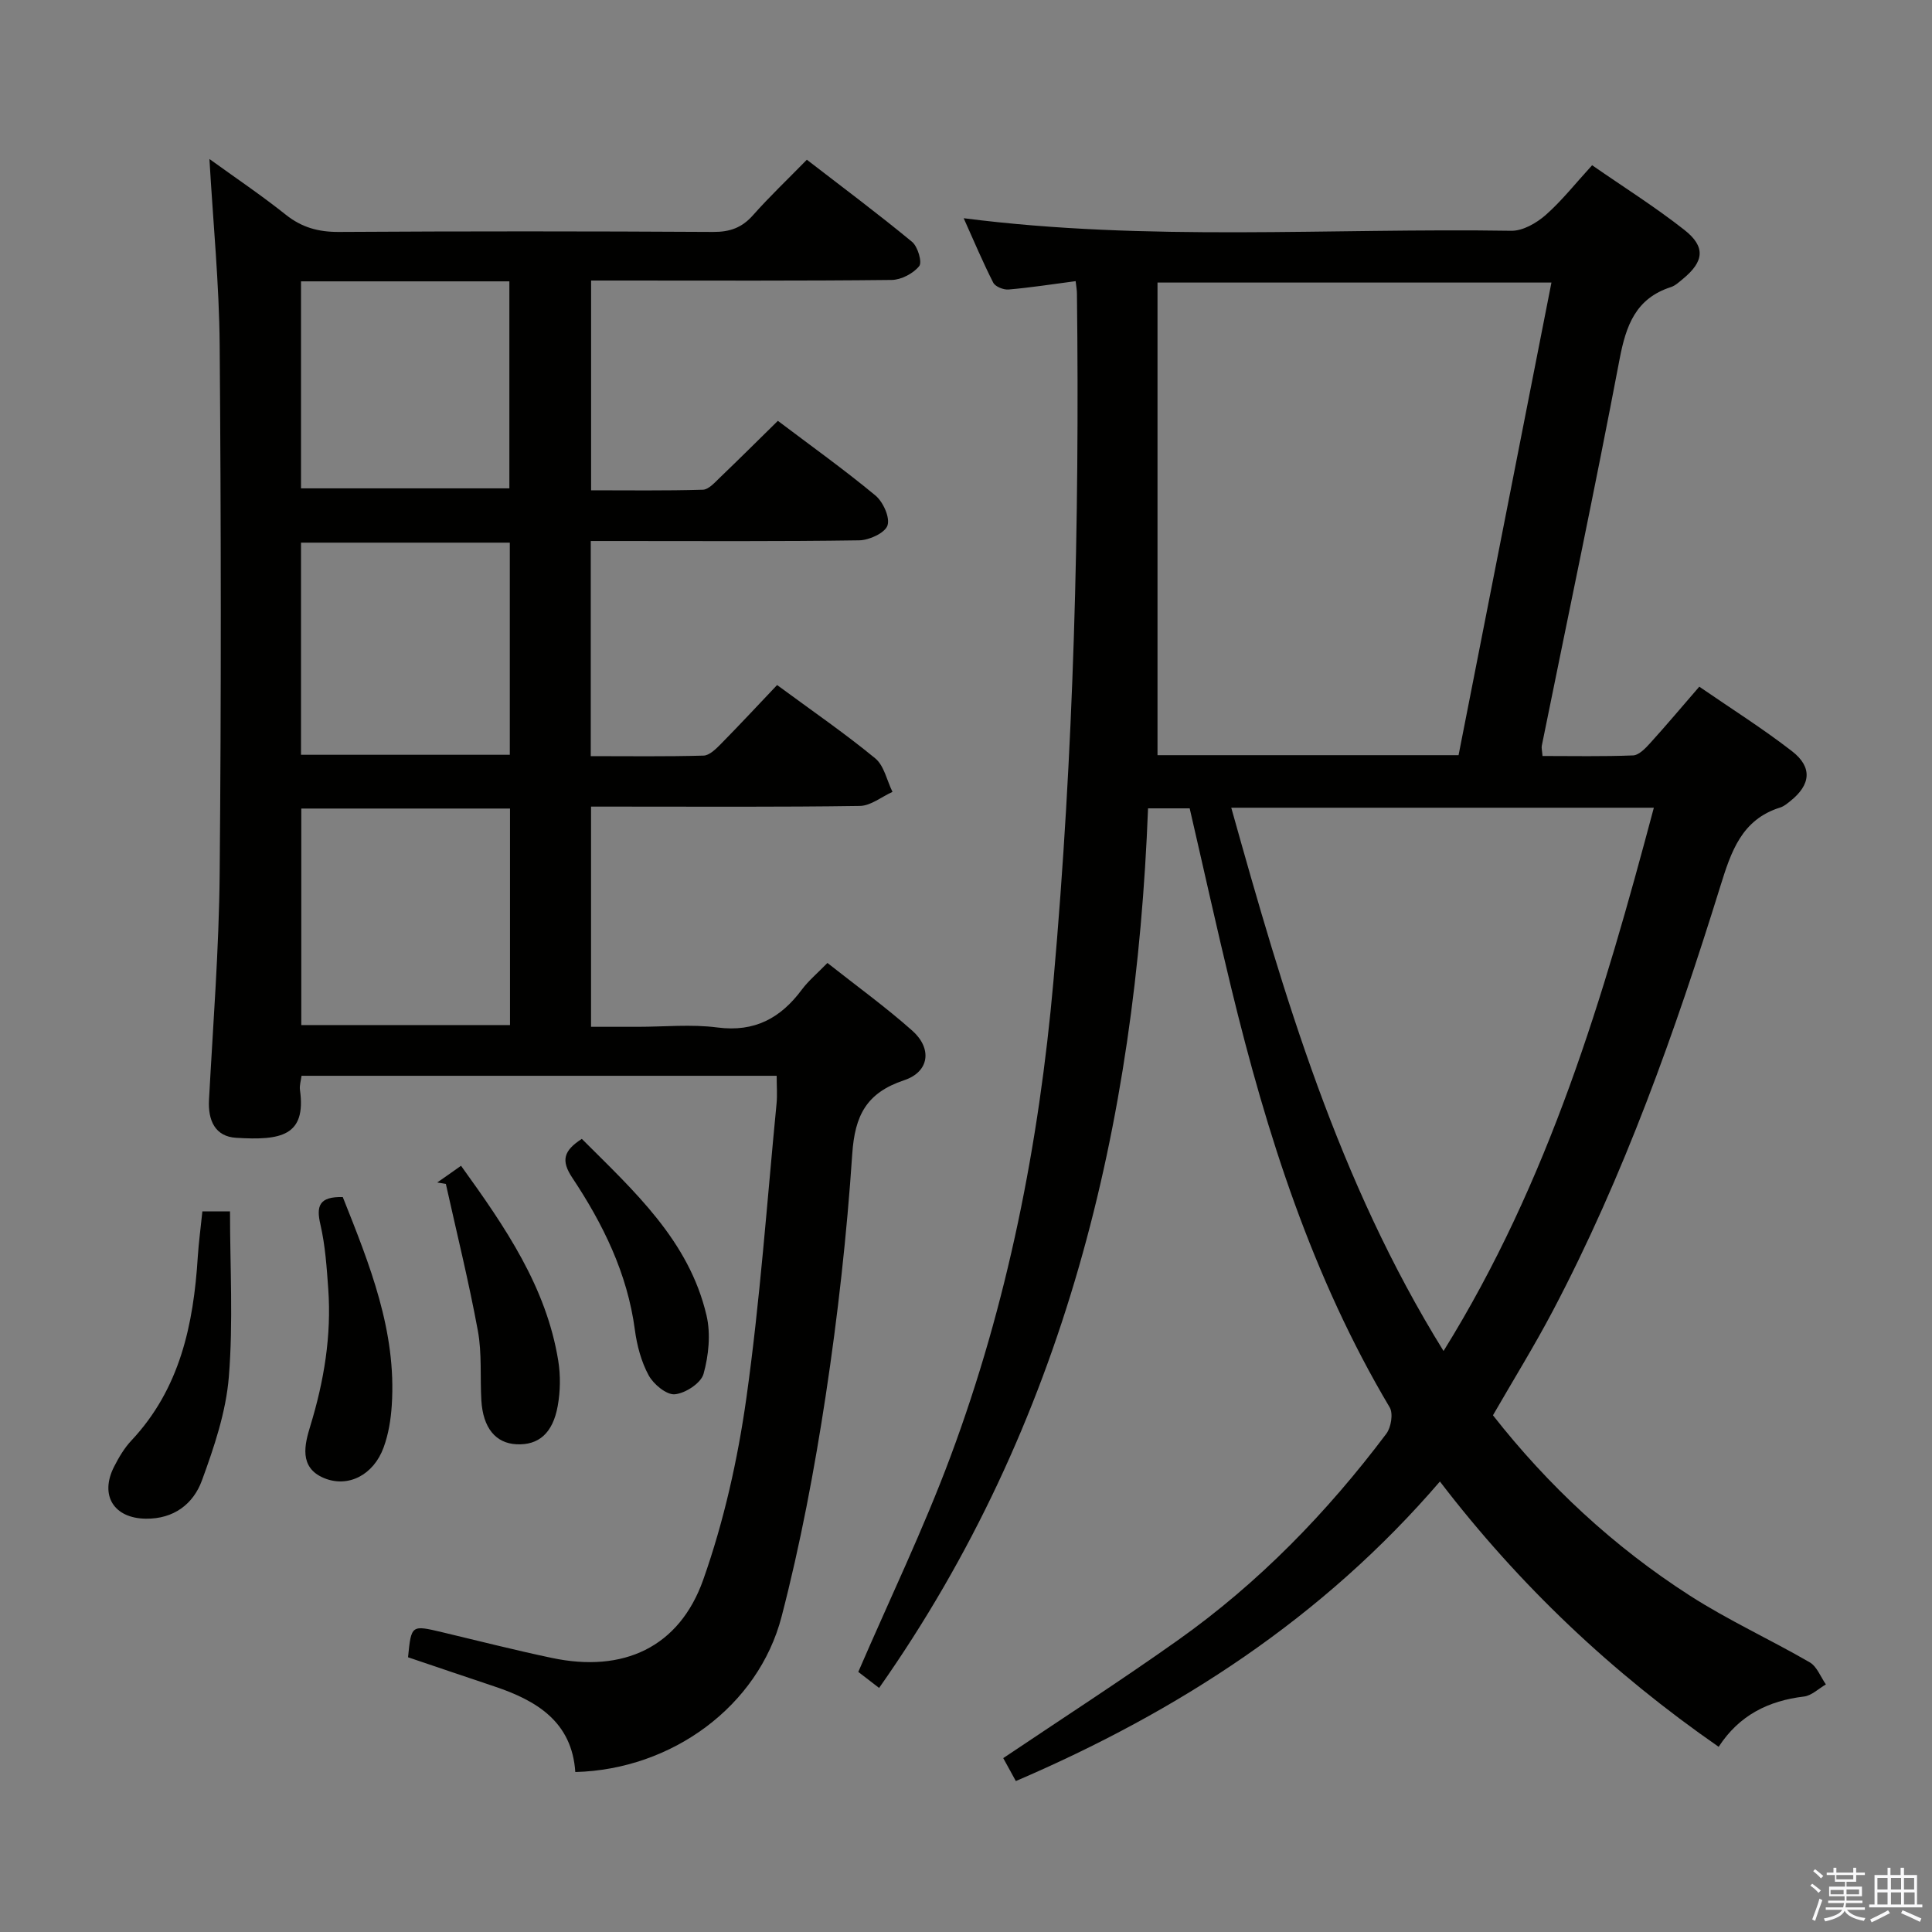 <svg enable-background="new 0 0 400 400" viewBox="0 0 400 400" xmlns="http://www.w3.org/2000/svg"><rect x="0" y="0" width="400" height="400" fill="#808080" stroke="none"/><path d="m374.8 390.4.4-.4c.7.5 1.3 1 1.8 1.4l-.5.5c-.5-.6-1.1-1.1-1.7-1.5zm1 7.3-.6-.3c.5-1.4 1.1-2.8 1.5-4.3.2.1.4.2.6.3-.5 1.3-1 2.8-1.5 4.3zm-.4-10.3.4-.4c.4.3 1 .8 1.7 1.4l-.5.5c-.4-.5-1-1-1.6-1.5zm2.5.3h1.7v-1h.6v1h3.5v-1h.6v1h1.8v.5h-1.8v1.4h-2v1h3.2v2h-3.2v.9h3.3v.5h-3.4c0 .3-.1.6-.1.9h4v.5h-3.7c.7.9 1.9 1.5 3.8 1.7-.1.2-.2.4-.3.6-2.1-.4-3.5-1.1-4-2.1-.4 1-1.8 1.7-4 2.2-.1-.2-.2-.4-.3-.6 2.1-.4 3.4-1 3.8-1.8h-3.4v-.5h3.6c.1-.3.1-.6.2-.9h-3.3v-.5h3.4c0-.3 0-.6 0-.9h-3.2v-2h3.3v-1h-2.1v-1.4h-1.7v-.5zm1.1 3.5v1h2.7c0-.3 0-.4 0-.4 0-.1 0-.2 0-.2 0-.1 0-.2 0-.3h-2.7zm1.2-3v.9h3.5v-.9zm4.7 3h-2.6v.6.4h2.6z" fill="#fafafb"/><path d="m393.6 386.7h.6v1.5h2.7v6.1h1.1v.6h-11v-.6h1.1v-6.1h2.7v-1.5h.6v1.5h2.1v-1.5zm-2.7 8.8.4.6c-1.2.6-2.5 1.3-3.8 1.9-.1-.2-.2-.4-.3-.6 1.2-.6 2.5-1.2 3.7-1.9zm-2.2-6.7v2.4h2.1v-2.4zm0 3v2.5h2.1v-2.5zm2.8-3v2.4h2.1v-2.4zm0 3v2.5h2.1v-2.5zm6 6.1c-1.4-.7-2.7-1.3-3.9-1.8l.3-.6c1.5.6 2.7 1.2 3.9 1.7zm-1.2-9.1h-2.1v2.4h2.1zm-2.1 3v2.5h2.2v-2.5z" fill="#fafafb"/><g fill="#010100"><path d="m222.7 58.21c-5.01.66-9.44 1.35-13.89 1.73-1.04.09-2.75-.59-3.17-1.42-2.15-4.22-3.99-8.6-6.12-13.34 38.17 4.89 75.81 2 113.38 2.6 2.38.04 5.2-1.59 7.1-3.25 3.35-2.95 6.15-6.52 9.63-10.32 6.42 4.46 13.01 8.6 19.09 13.38 4.47 3.51 4.09 6.56-.31 10.17-.77.63-1.56 1.39-2.47 1.68-7.29 2.35-9.29 7.95-10.62 14.91-5.08 26.74-10.71 53.38-16.11 80.05-.09.46.06.97.15 2.12 6.26 0 12.51.13 18.76-.12 1.19-.05 2.51-1.43 3.46-2.47 3.35-3.69 6.56-7.51 10.24-11.76 6.49 4.47 13.08 8.62 19.21 13.37 4.27 3.31 3.86 6.95-.35 10.3-.65.52-1.33 1.1-2.09 1.34-8.04 2.49-10.2 9.21-12.41 16.3-9.38 30.19-19.94 59.94-34.72 87.99-3.79 7.19-8.08 14.12-12.36 21.55 11.42 14.56 25.01 27.22 40.79 37.35 7.94 5.1 16.61 9.06 24.8 13.8 1.49.87 2.25 3.01 3.34 4.57-1.51.87-2.95 2.32-4.54 2.51-7.34.88-13.38 3.83-17.66 10.41-22.1-15.35-41.21-33.38-57.71-54.93-24.3 28.27-54.17 47.58-87.8 62.02-.99-1.8-1.85-3.37-2.61-4.75 12.28-8.26 24.43-16.09 36.21-24.45 16.69-11.84 30.83-26.39 43.11-42.72.98-1.31 1.45-4.17.69-5.45-16.06-27.02-25.45-56.53-32.8-86.81-2.97-12.24-5.68-24.54-8.61-37.21-2.41 0-4.98 0-8.62 0-2.52 65.36-17.18 127.36-55.68 182.11-1.43-1.1-3.12-2.41-4.31-3.32 6.49-15.04 13.49-29.55 19.09-44.58 11.84-31.75 18.32-64.72 21.32-98.5 4.2-47.32 5.42-94.7 4.86-142.16.01-.8-.15-1.61-.27-2.7zm16.95 98.14h62.33c6.41-32.6 12.81-65.18 19.23-97.85-27.52 0-54.22 0-81.56 0zm102.76 10.88c-29.5 0-58.24 0-87.49 0 10.89 38.9 22.1 77.24 43.95 112.48 21.89-35.24 33.12-73.34 43.54-112.48z"/><path d="m160.89 141.83c7.3 5.38 14.04 10.01 20.32 15.18 1.84 1.52 2.41 4.59 3.57 6.94-2.25 1.01-4.48 2.87-6.74 2.91-16.66.25-33.33.14-49.99.14-1.8 0-3.59 0-5.68 0v45.59h9.7c5.5 0 11.07-.57 16.48.14 7.7 1 13.08-1.94 17.47-7.85 1.37-1.84 3.19-3.35 5.29-5.51 6 4.74 12.03 9.1 17.57 14.02 4.14 3.68 3.57 8.51-1.69 10.26-7.82 2.61-10.2 7.3-10.74 15.25-1.12 16.72-2.98 33.44-5.49 50.01-2.34 15.38-5.23 30.74-9.14 45.79-4.81 18.53-22.69 31.66-42.71 32.18-.69-10.39-7.98-14.8-16.8-17.74-5.96-1.99-11.91-4.02-17.83-6.02.67-6.71.67-6.7 7.05-5.19 7.58 1.8 15.13 3.73 22.75 5.33 14.72 3.11 26.35-2.14 31.33-16.23 4.27-12.09 7.13-24.87 8.92-37.59 2.84-20.22 4.27-40.64 6.25-60.98.17-1.79.02-3.6.02-5.73-32.87 0-65.46 0-98.37 0-.13 1.04-.45 2-.33 2.9 1.35 9.58-3.95 10.51-13.21 9.94-4.34-.26-5.85-3.58-5.62-7.85.84-15.61 2.07-31.22 2.21-46.84.33-36.49.29-72.99 0-109.48-.1-12.59-1.35-25.17-2.12-38.48 5.37 3.88 10.76 7.51 15.83 11.55 3.32 2.64 6.75 3.57 10.97 3.55 25.83-.16 51.66-.15 77.49 0 3.46.02 5.95-.87 8.24-3.45 3.41-3.85 7.15-7.4 11.16-11.5 7.49 5.78 14.78 11.22 21.78 17 1.19.98 2.14 4.23 1.48 5.03-1.24 1.53-3.71 2.83-5.69 2.86-18.83.21-37.66.12-56.49.12-1.8 0-3.61 0-5.75 0v43.43c7.65 0 15.41.11 23.15-.12 1.21-.04 2.48-1.52 3.54-2.53 3.94-3.78 7.81-7.63 11.98-11.73 6.76 5.11 13.66 10.04 20.18 15.44 1.6 1.32 3.06 4.54 2.52 6.21-.51 1.55-3.77 3.06-5.85 3.09-16.66.25-33.33.14-49.99.14-1.79 0-3.57 0-5.6 0v44.54c7.8 0 15.58.11 23.35-.11 1.22-.03 2.57-1.38 3.58-2.4 3.86-3.92 7.6-7.94 11.65-12.21zm-55.3 25.57c-14.82 0-29.05 0-43.21 0v44.83h43.21c0-15.12 0-29.88 0-44.83zm-.04-55.05c-14.68 0-28.91 0-43.23 0v43.92h43.23c0-14.73 0-29.15 0-43.92zm-43.23-54.1v42.86h43.14c0-14.55 0-28.61 0-42.86-14.47 0-28.57 0-43.14 0z"/><path d="m41.9 250.81h5.72c0 11.47.68 22.92-.24 34.24-.59 7.28-3.04 14.54-5.58 21.48-1.78 4.85-5.81 7.97-11.61 7.9-6.6-.08-9.6-4.81-6.57-10.77.98-1.92 2.11-3.85 3.57-5.4 10.08-10.73 12.88-24.04 13.76-38.07.19-2.98.6-5.93.95-9.38z"/><path d="m95.45 241.36c9.23 12.8 17.66 25.12 20.13 40.37.49 3.05.44 6.32-.11 9.36-1.02 5.68-3.99 8.16-8.54 7.93-4.32-.21-6.93-3.4-7.27-9.07-.28-4.8.14-9.72-.72-14.41-1.88-10.2-4.38-20.29-6.63-30.42-.6-.1-1.19-.2-1.79-.3 1.51-1.04 3.01-2.1 4.93-3.46z"/><path d="m70.97 247.84c5.55 13.95 11.16 27.76 10.14 43.13-.19 2.94-.68 5.97-1.69 8.72-2.08 5.68-7.31 8.39-12.31 6.34-5.32-2.19-4-7.08-2.87-10.78 2.85-9.32 4.41-18.71 3.72-28.42-.32-4.45-.62-8.96-1.62-13.29-.9-3.85-.28-5.82 4.63-5.7z"/><path d="m120.46 235.79c10.78 10.79 22.19 21.03 25.82 36.57.89 3.82.44 8.28-.62 12.09-.53 1.91-3.76 4.02-5.94 4.22-1.73.16-4.41-2.07-5.42-3.92-1.54-2.83-2.43-6.2-2.86-9.44-1.55-11.67-6.59-21.9-12.96-31.48-2.37-3.57-1.8-5.59 1.98-8.04z"/></g></svg>